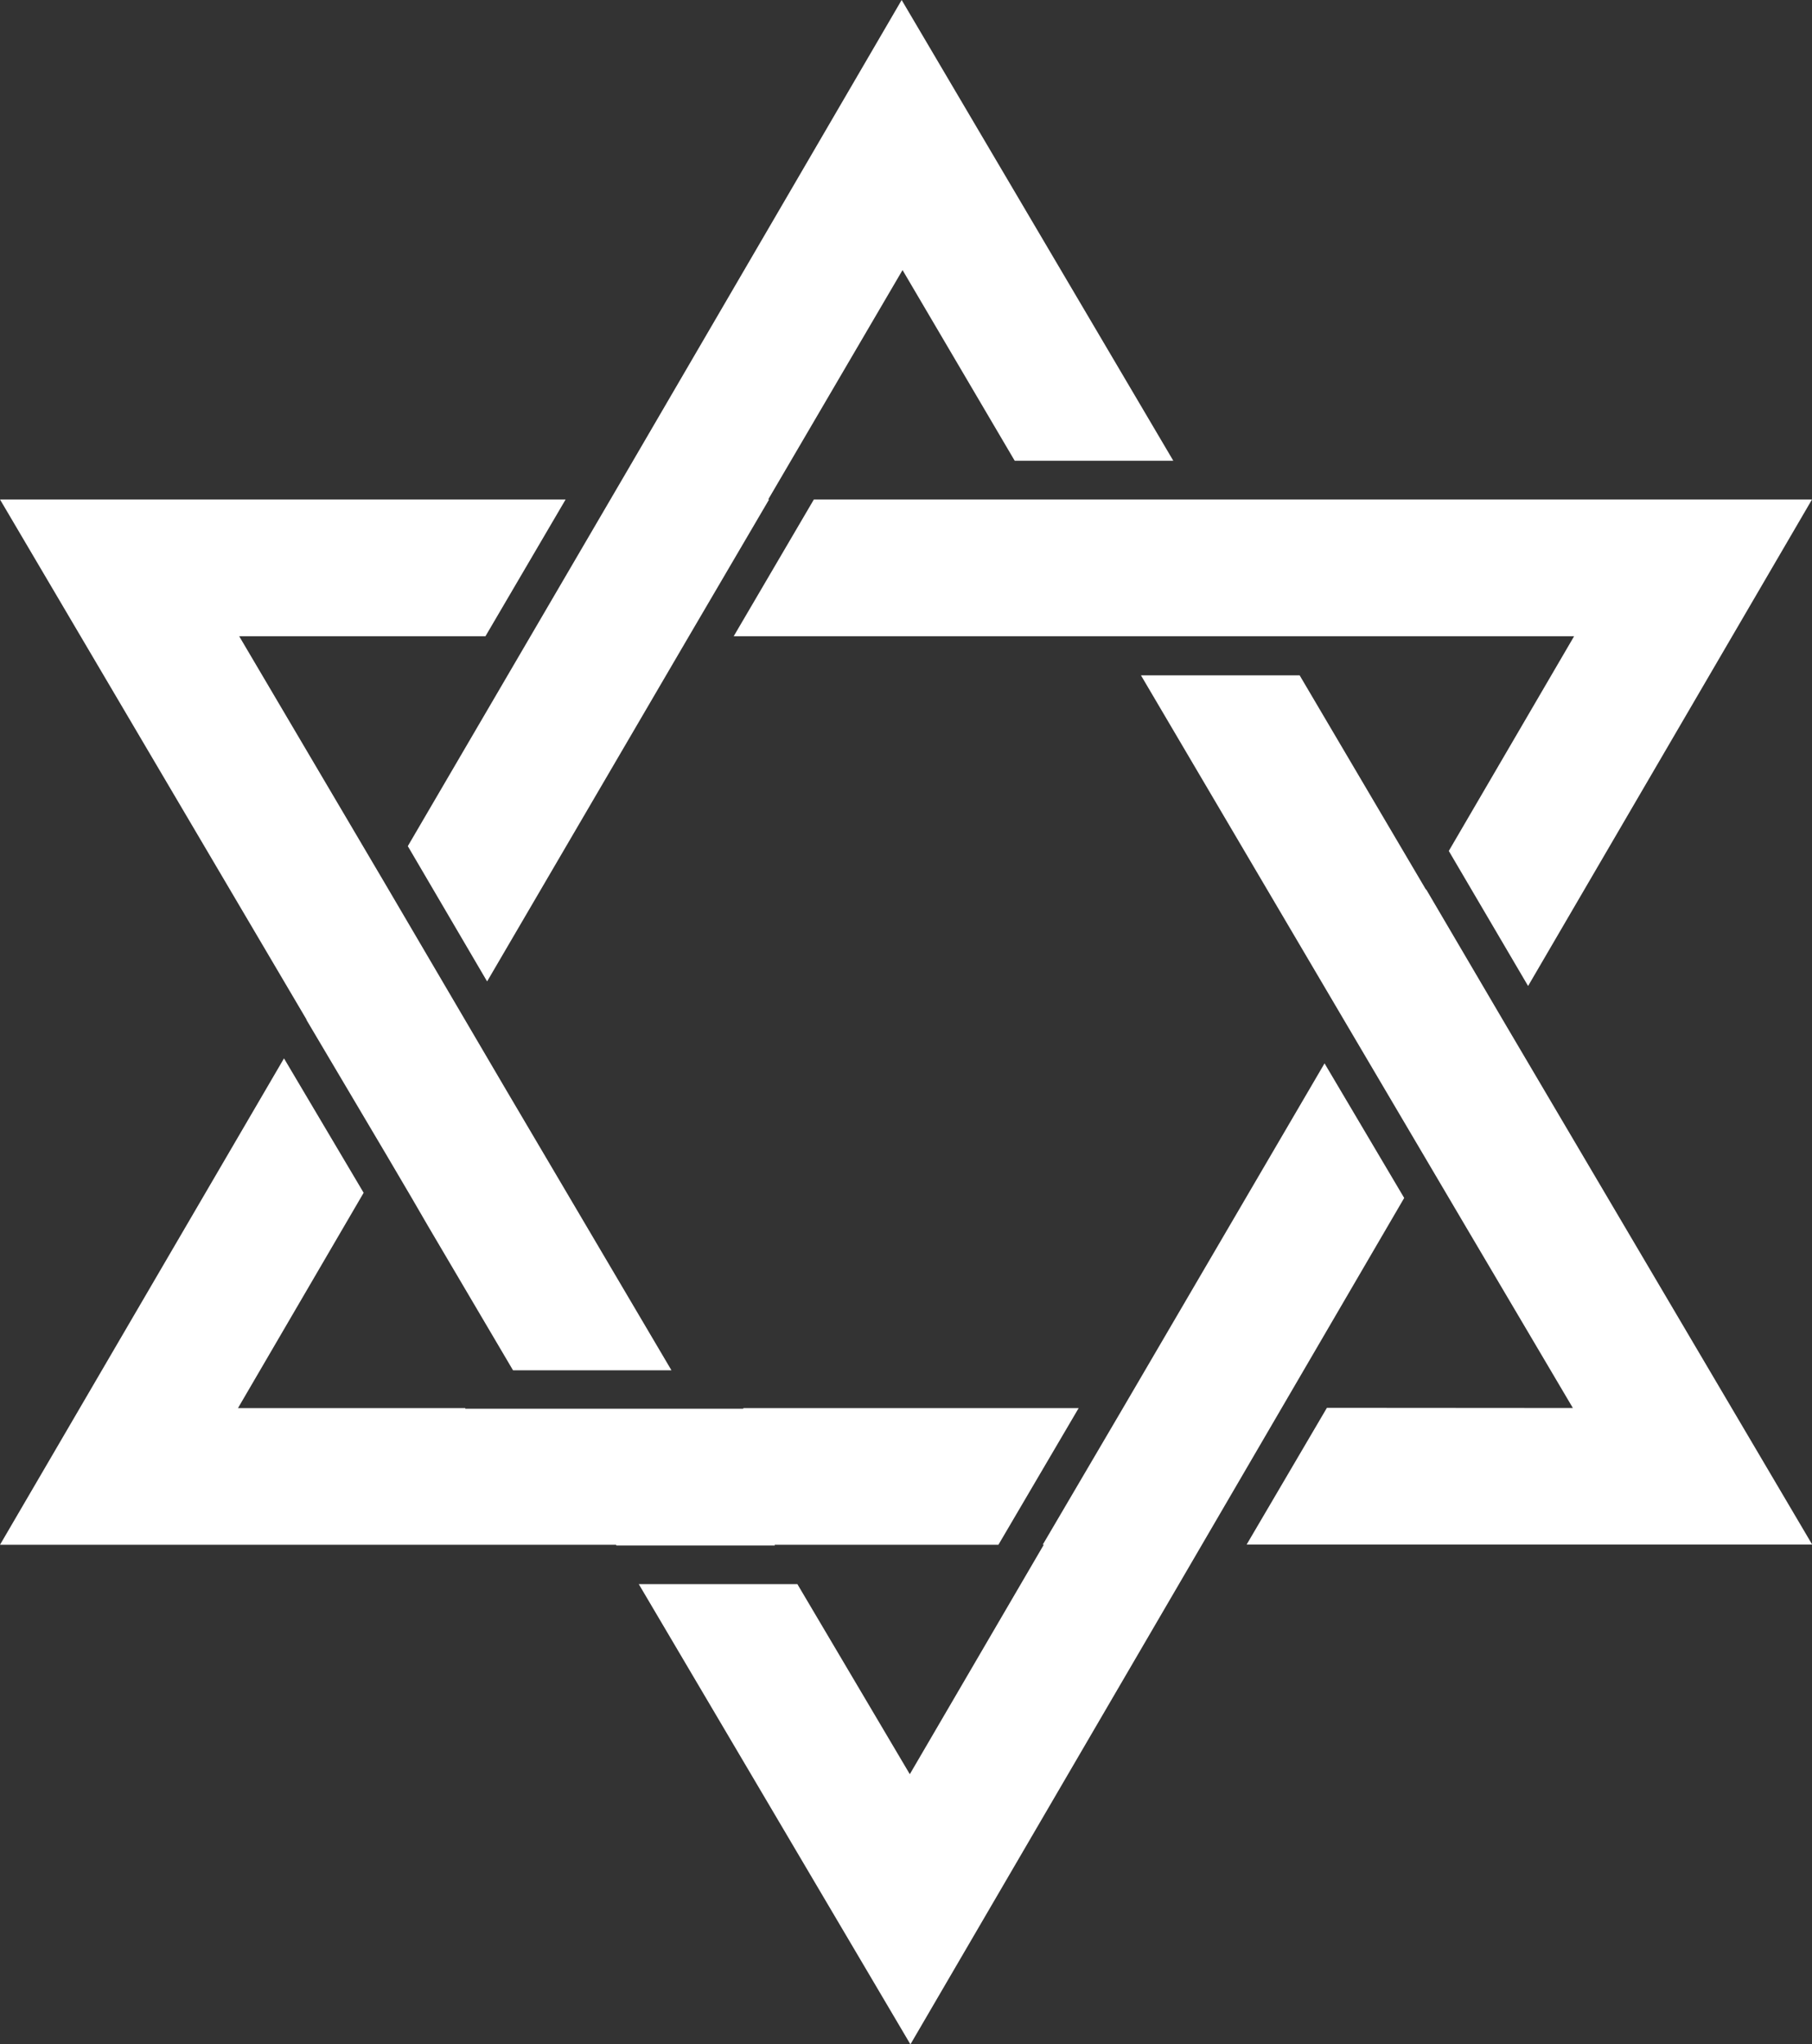 <svg id="Layer_1" data-name="Layer 1" xmlns="http://www.w3.org/2000/svg" viewBox="0 0 206.79 233.3"><rect x="0" y="0" width="206.79" height="233.3" fill="#333333" stroke="none"/><title>logo ve ikonlar</title><path d="M165.34,97.11l14.3-24.5H145.69l0,0h-18.1l0,0H83.73L92.88,57H118.4l0,0h18.1v0h70.29l-32.4,55.52ZM103,30.82,87.67,57h.1L78.62,72.61h0L55.59,112,46.54,96.56l14-23.95h0l11-18.82,0,0L102.9,0l31,52.58h-18.1ZM27.3,72.61,44,100.93h0l13.8,23.52,0,0,18.83,31.93H58.55l-9.7-16.46h0L47,136.73l-2.94-5h0l-9.09-15.35,0-.05L0,57H64.55L55.4,72.61ZM41.5,136.12,27.16,160.69H53.1v.07H84.83v-.07h38.27l-9.16,15.6H88.39l.05.08H70.35l-.05-.08H0l32.41-55.51Zm62.33,66.35,15.29-26.19H119l9.16-15.6h0l23-39.33,9.09,15.36-14,24h0L135,180h0L103.9,233.3l-31-52.52H91Zm75.67-41.79-12.4-21h0L153.73,117v0L130.21,77.07h18.11l14.43,24.48,0-.07,9.06,15.43,0,0,35,59.35H142.27l9.16-15.6Z" style="fill:#fff;fill-rule:evenodd"/></svg>